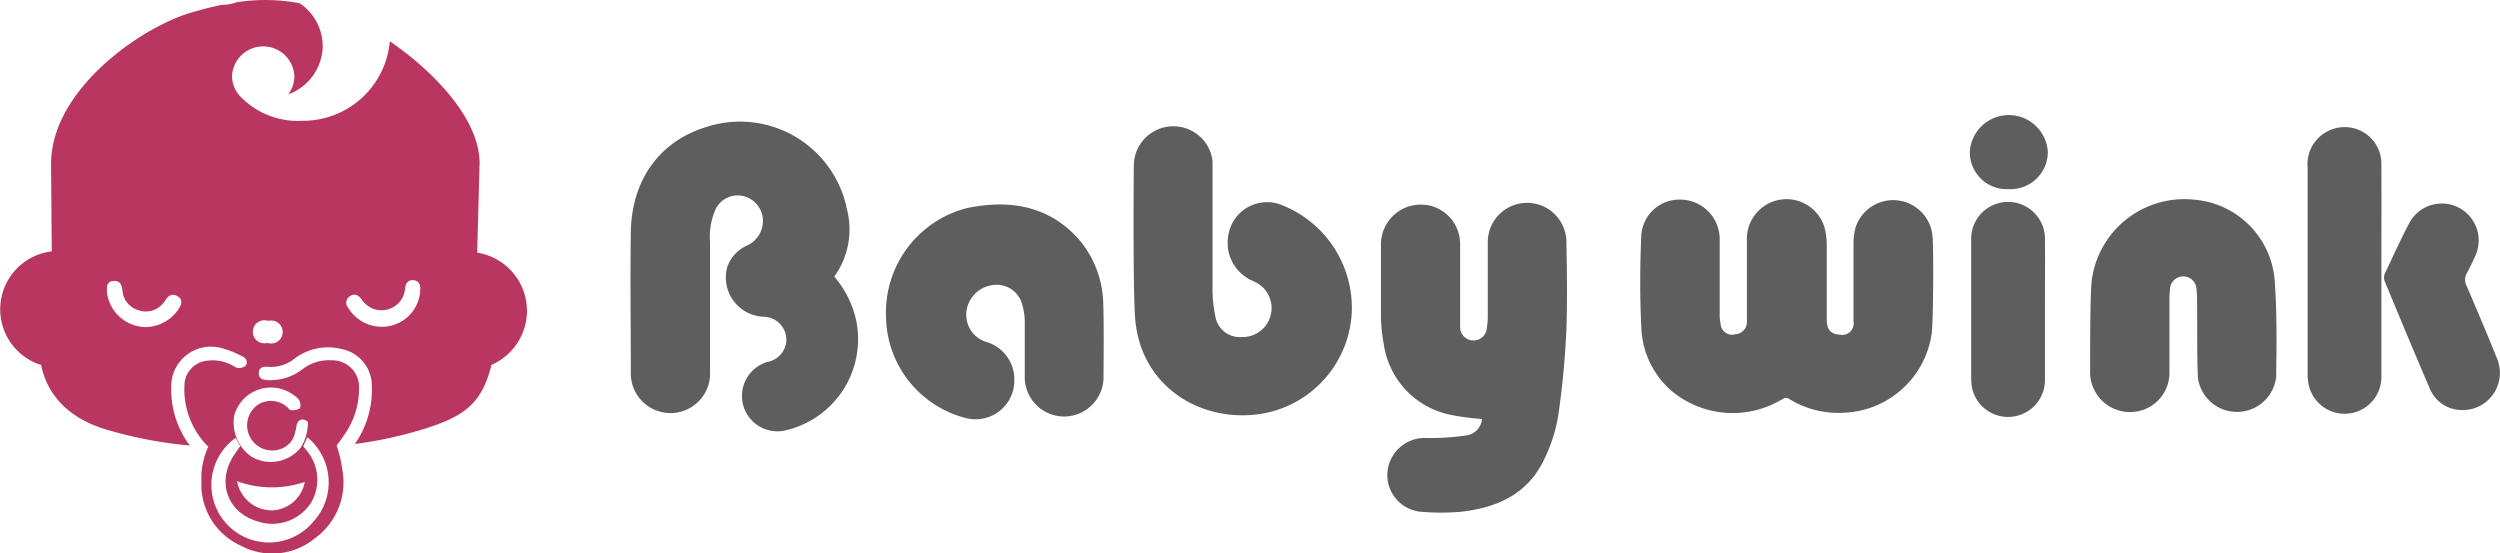 <svg xmlns="http://www.w3.org/2000/svg" viewBox="0 0 216.9 48.02"><defs><style>.cls-1{fill:#5e5e5e;fill-rule:evenodd;}.cls-2{fill:#b93661;}</style></defs><title>Asset 1</title><g id="Layer_2" data-name="Layer 2"><g id="Layer_1-2" data-name="Layer 1"><path class="cls-1" d="M72.38,24a8.64,8.64,0,0,1,1.92,3.89,8.11,8.11,0,0,1-6,9.41,3.07,3.07,0,0,1-1.71-5.9,2,2,0,0,0,1.62-1.7,2,2,0,0,0-2-2.22,3.41,3.41,0,0,1-3.1-4.36,3.19,3.19,0,0,1,1.71-1.82,2.36,2.36,0,0,0,1.37-2,2.22,2.22,0,0,0-1.53-2.24,2.13,2.13,0,0,0-2.57,1.08A6,6,0,0,0,61.6,21c0,3.72,0,7.43,0,11.15a3.44,3.44,0,1,1-6.87.17c0-4.06-.06-8.13,0-12.19.07-4.47,2.44-7.79,6.39-9.06a9.46,9.46,0,0,1,12.36,7.08A7,7,0,0,1,72.38,24Z"/><path class="cls-1" d="M167.6,28.88a8,8,0,0,1-7.66,6.93,8.14,8.14,0,0,1-4.72-1.2c-.32-.21-.49,0-.72.1a8.29,8.29,0,0,1-9.47-.79,7.63,7.63,0,0,1-2.63-5.53c-.13-2.66-.12-5.33,0-8a3.31,3.31,0,0,1,3.47-3.07,3.43,3.43,0,0,1,3.33,3.39c0,2.16,0,4.32,0,6.48a4,4,0,0,0,.08.92,1,1,0,0,0,1.28.89,1.06,1.06,0,0,0,1-1.12c0-.16,0-.31,0-.47V20.83a3.44,3.44,0,0,1,6.85-.55,6.61,6.61,0,0,1,.08,1c0,2.16,0,4.31,0,6.47,0,.83.36,1.25,1.1,1.28a1,1,0,0,0,1.22-1.16c0-2.25,0-4.51,0-6.77a5.26,5.26,0,0,1,.18-1.37,3.43,3.43,0,0,1,6.69,1C167.75,21.93,167.75,27.38,167.6,28.88Z"/><path class="cls-1" d="M128.58,36.35a20,20,0,0,1-3-.42,7.32,7.32,0,0,1-5.53-6.11,13.91,13.91,0,0,1-.24-2.49c0-2,0-4,0-6.07a3.46,3.46,0,0,1,3.39-3.51,3.41,3.41,0,0,1,3.48,3.42c0,2.06,0,4.12,0,6.18,0,.33,0,.66,0,1a1.16,1.16,0,0,0,2.32.06,5.84,5.84,0,0,0,.08-.93V21.11a3.41,3.41,0,0,1,6.82-.2c.05,2.57.09,5.14,0,7.7a74.61,74.61,0,0,1-.71,7.47,13.63,13.63,0,0,1-1.23,3.8c-1.42,3-4.1,4.17-7.2,4.52a20.22,20.22,0,0,1-3.48,0,3.2,3.2,0,0,1-2.91-3.4,3.25,3.25,0,0,1,3.4-3,20.94,20.94,0,0,0,3.35-.21A1.59,1.59,0,0,0,128.58,36.35Z"/><path class="cls-1" d="M98.37,14.34a3.43,3.43,0,0,1,6.73-.89,3.07,3.07,0,0,1,.1.86c0,3.56,0,7.12,0,10.68a11.08,11.08,0,0,0,.23,2.37,2.15,2.15,0,0,0,2.3,1.88A2.51,2.51,0,0,0,109,24.52l-.58-.28a3.58,3.58,0,0,1-1.86-3.76,3.4,3.4,0,0,1,4.72-2.66,9.58,9.58,0,0,1,6,9.27,9.38,9.38,0,0,1-7.67,8.78c-5.21.93-10.61-2.19-11.12-8.18C98.3,25.34,98.35,16.42,98.37,14.34Z"/><path class="cls-1" d="M95.74,32.9a3.42,3.42,0,0,1-6.83,0c0-1.65,0-3.31,0-5a5.35,5.35,0,0,0-.2-1.38,2.29,2.29,0,0,0-2.63-1.78,2.62,2.62,0,0,0-2.23,2.28,2.46,2.46,0,0,0,1.73,2.65A3.38,3.38,0,0,1,88,33.09a3.35,3.35,0,0,1-2.59,3.2,3.48,3.48,0,0,1-1.54,0,9.2,9.2,0,0,1-7-8.88,9.34,9.34,0,0,1,7-9.35c3.6-.76,7-.26,9.6,2.56a8.84,8.84,0,0,1,2.25,5.86C95.78,27.55,95.75,31.83,95.74,32.9Z"/><path class="cls-1" d="M181.48,24.32a8.1,8.1,0,0,1,8.84-7,7.63,7.63,0,0,1,7.05,7.27c.18,2.69.15,5.4.11,8.1a3.42,3.42,0,0,1-6.79.08c-.09-2.24-.05-4.48-.07-6.71a7.25,7.25,0,0,0-.05-.93,1.15,1.15,0,0,0-2.3,0,7.34,7.34,0,0,0-.05.81c0,2.08,0,4.16,0,6.25a3.41,3.41,0,0,1-3.49,3.56,3.46,3.46,0,0,1-3.39-3.62C181.34,31.06,181.32,25.8,181.48,24.32Z"/><path class="cls-1" d="M206.61,23.48c0,3.08,0,6.15,0,9.22a3.19,3.19,0,0,1-6.28.8,4.48,4.48,0,0,1-.12-1.16q0-8.9,0-17.79a3.21,3.21,0,0,1,2.46-3.43,3.18,3.18,0,0,1,3.94,3.09C206.62,17.3,206.61,20.39,206.61,23.48Z"/><path class="cls-1" d="M213.41,35.57a3,3,0,0,1-2.61-1.88c-1.33-3.08-2.61-6.18-3.9-9.28a.91.91,0,0,1,0-.65c.7-1.49,1.39-3,2.15-4.45a3.2,3.2,0,0,1,5.75,2.79c-.24.55-.5,1.1-.79,1.62a1.16,1.16,0,0,0,0,1.1c.9,2.1,1.8,4.21,2.65,6.33A3.23,3.23,0,0,1,213.41,35.57Z"/><path class="cls-1" d="M177.42,26.85c0,2.06,0,4.12,0,6.18a3.2,3.2,0,0,1-6.28.81,4.52,4.52,0,0,1-.12-1.1c0-4,0-7.93,0-11.9a3.2,3.2,0,1,1,6.4-.24C177.44,22.68,177.42,24.76,177.42,26.85Z"/><path class="cls-1" d="M177.67,13.21a3.24,3.24,0,0,1-3.43,3.2,3.2,3.2,0,0,1-3.34-3.22,3.39,3.39,0,0,1,6.77,0Z"/><path class="cls-2" d="M45.72,26.92a5.12,5.12,0,0,0-4.32-5l.21-7.77c0-3.78-3.89-7.9-7.79-10.57a7.56,7.56,0,0,1-7.59,6.9,6.92,6.92,0,0,1-5.27-2,2.62,2.62,0,0,1-.83-1.91,2.71,2.71,0,0,1,5.41,0A2.59,2.59,0,0,1,25,8.19a4.54,4.54,0,0,0,3-4.24A4.53,4.53,0,0,0,26,.28,16.22,16.22,0,0,0,20.56.19a3.89,3.89,0,0,1-1.31.23c-.88.18-1.78.41-2.75.7C12.09,2.45,4.43,7.85,4.43,14.22l.06,7.59a5.06,5.06,0,0,0-1,9.83h.07c.56,2.78,2.56,4.68,5.57,5.6a36.69,36.69,0,0,0,7.34,1.41,8,8,0,0,1-1.61-4.89,3.45,3.45,0,0,1,4.28-3.58,8.54,8.54,0,0,1,1.85.72c.38.16.57.54.29.86a.88.88,0,0,1-.85.1,3.64,3.64,0,0,0-2.74-.52A2.19,2.19,0,0,0,16,33.49a7,7,0,0,0,2.07,5.27,6.69,6.69,0,0,0-.6,2.46c0,.05,0,.49,0,.73a5.81,5.81,0,0,0,3.42,5.39,5.8,5.8,0,0,0,6.42-.63,6,6,0,0,0,2.35-6.17,8.46,8.46,0,0,0-.46-1.89h0a15.77,15.77,0,0,0,.95-1.35,6.92,6.92,0,0,0,1-3.56,2.32,2.32,0,0,0-2.39-2.48,3.77,3.77,0,0,0-2.45.72,4.54,4.54,0,0,1-3,1c-.42,0-.87-.08-.86-.61s.43-.58.87-.54a3.29,3.29,0,0,0,2.29-.76,4.82,4.82,0,0,1,4.06-.78,3.24,3.24,0,0,1,2.59,3.23,8.23,8.23,0,0,1-1.47,5,36.08,36.08,0,0,0,5.79-1.24c3.59-1.1,5.21-2.16,6.06-5.62a0,0,0,0,0,0,0A5.14,5.14,0,0,0,45.72,26.92Zm-30.18-.18a3.51,3.51,0,0,1-2.89,1.64,3.44,3.44,0,0,1-3.37-3c0-.45-.07-.95.55-1s.74.35.8.88A1.92,1.92,0,0,0,12,26.91a1.93,1.93,0,0,0,2.12-.56,2,2,0,0,0,.28-.37c.24-.36.55-.54,1-.28S15.78,26.36,15.54,26.74ZM27.17,45.28A5,5,0,1,1,20.43,38c.05,0,.36.68.42.7-.14.2-.27.4-.41.59-1.74,2.41-.78,5.25,2.08,6A4,4,0,0,0,27,43.59a3.92,3.92,0,0,0-.32-4.41c-.13-.18-.2-.25-.37-.45,0,0,.31-.75.37-.78A5.05,5.05,0,0,1,27.17,45.28Zm-.73-3.47a3,3,0,0,1-2.8,2.47,3.07,3.07,0,0,1-3.07-2.53A8.82,8.82,0,0,0,26.44,41.81Zm-.93-7.51a1.3,1.3,0,0,1,.47.46c.09.21.14.6,0,.69a1.24,1.24,0,0,1-.76.13c-.1,0-.2-.18-.3-.26a2.13,2.13,0,0,0-2.54-.21,2.18,2.18,0,0,0,2.24,3.73,1.86,1.86,0,0,0,.95-1.19,4.27,4.27,0,0,0,.14-.64c.1-.6.52-.81,1-.41h0a4,4,0,0,1-.64,2.26,3.33,3.33,0,0,1-4.22.78,3.57,3.57,0,0,1-1.54-3.48l0,0,0-.06A3.3,3.3,0,0,1,25.51,34.3ZM23.2,29.75a1,1,0,1,1,.06-1.91,1,1,0,1,1-.06,1.91ZM34,28.24a3.42,3.42,0,0,1-3.8-1.55.66.66,0,0,1,.17-1c.41-.27.72-.08,1,.27A2.05,2.05,0,0,0,35.15,25c.05-.44.26-.73.73-.69s.62.43.58.82A3.32,3.32,0,0,1,34,28.24Z"/></g></g></svg>